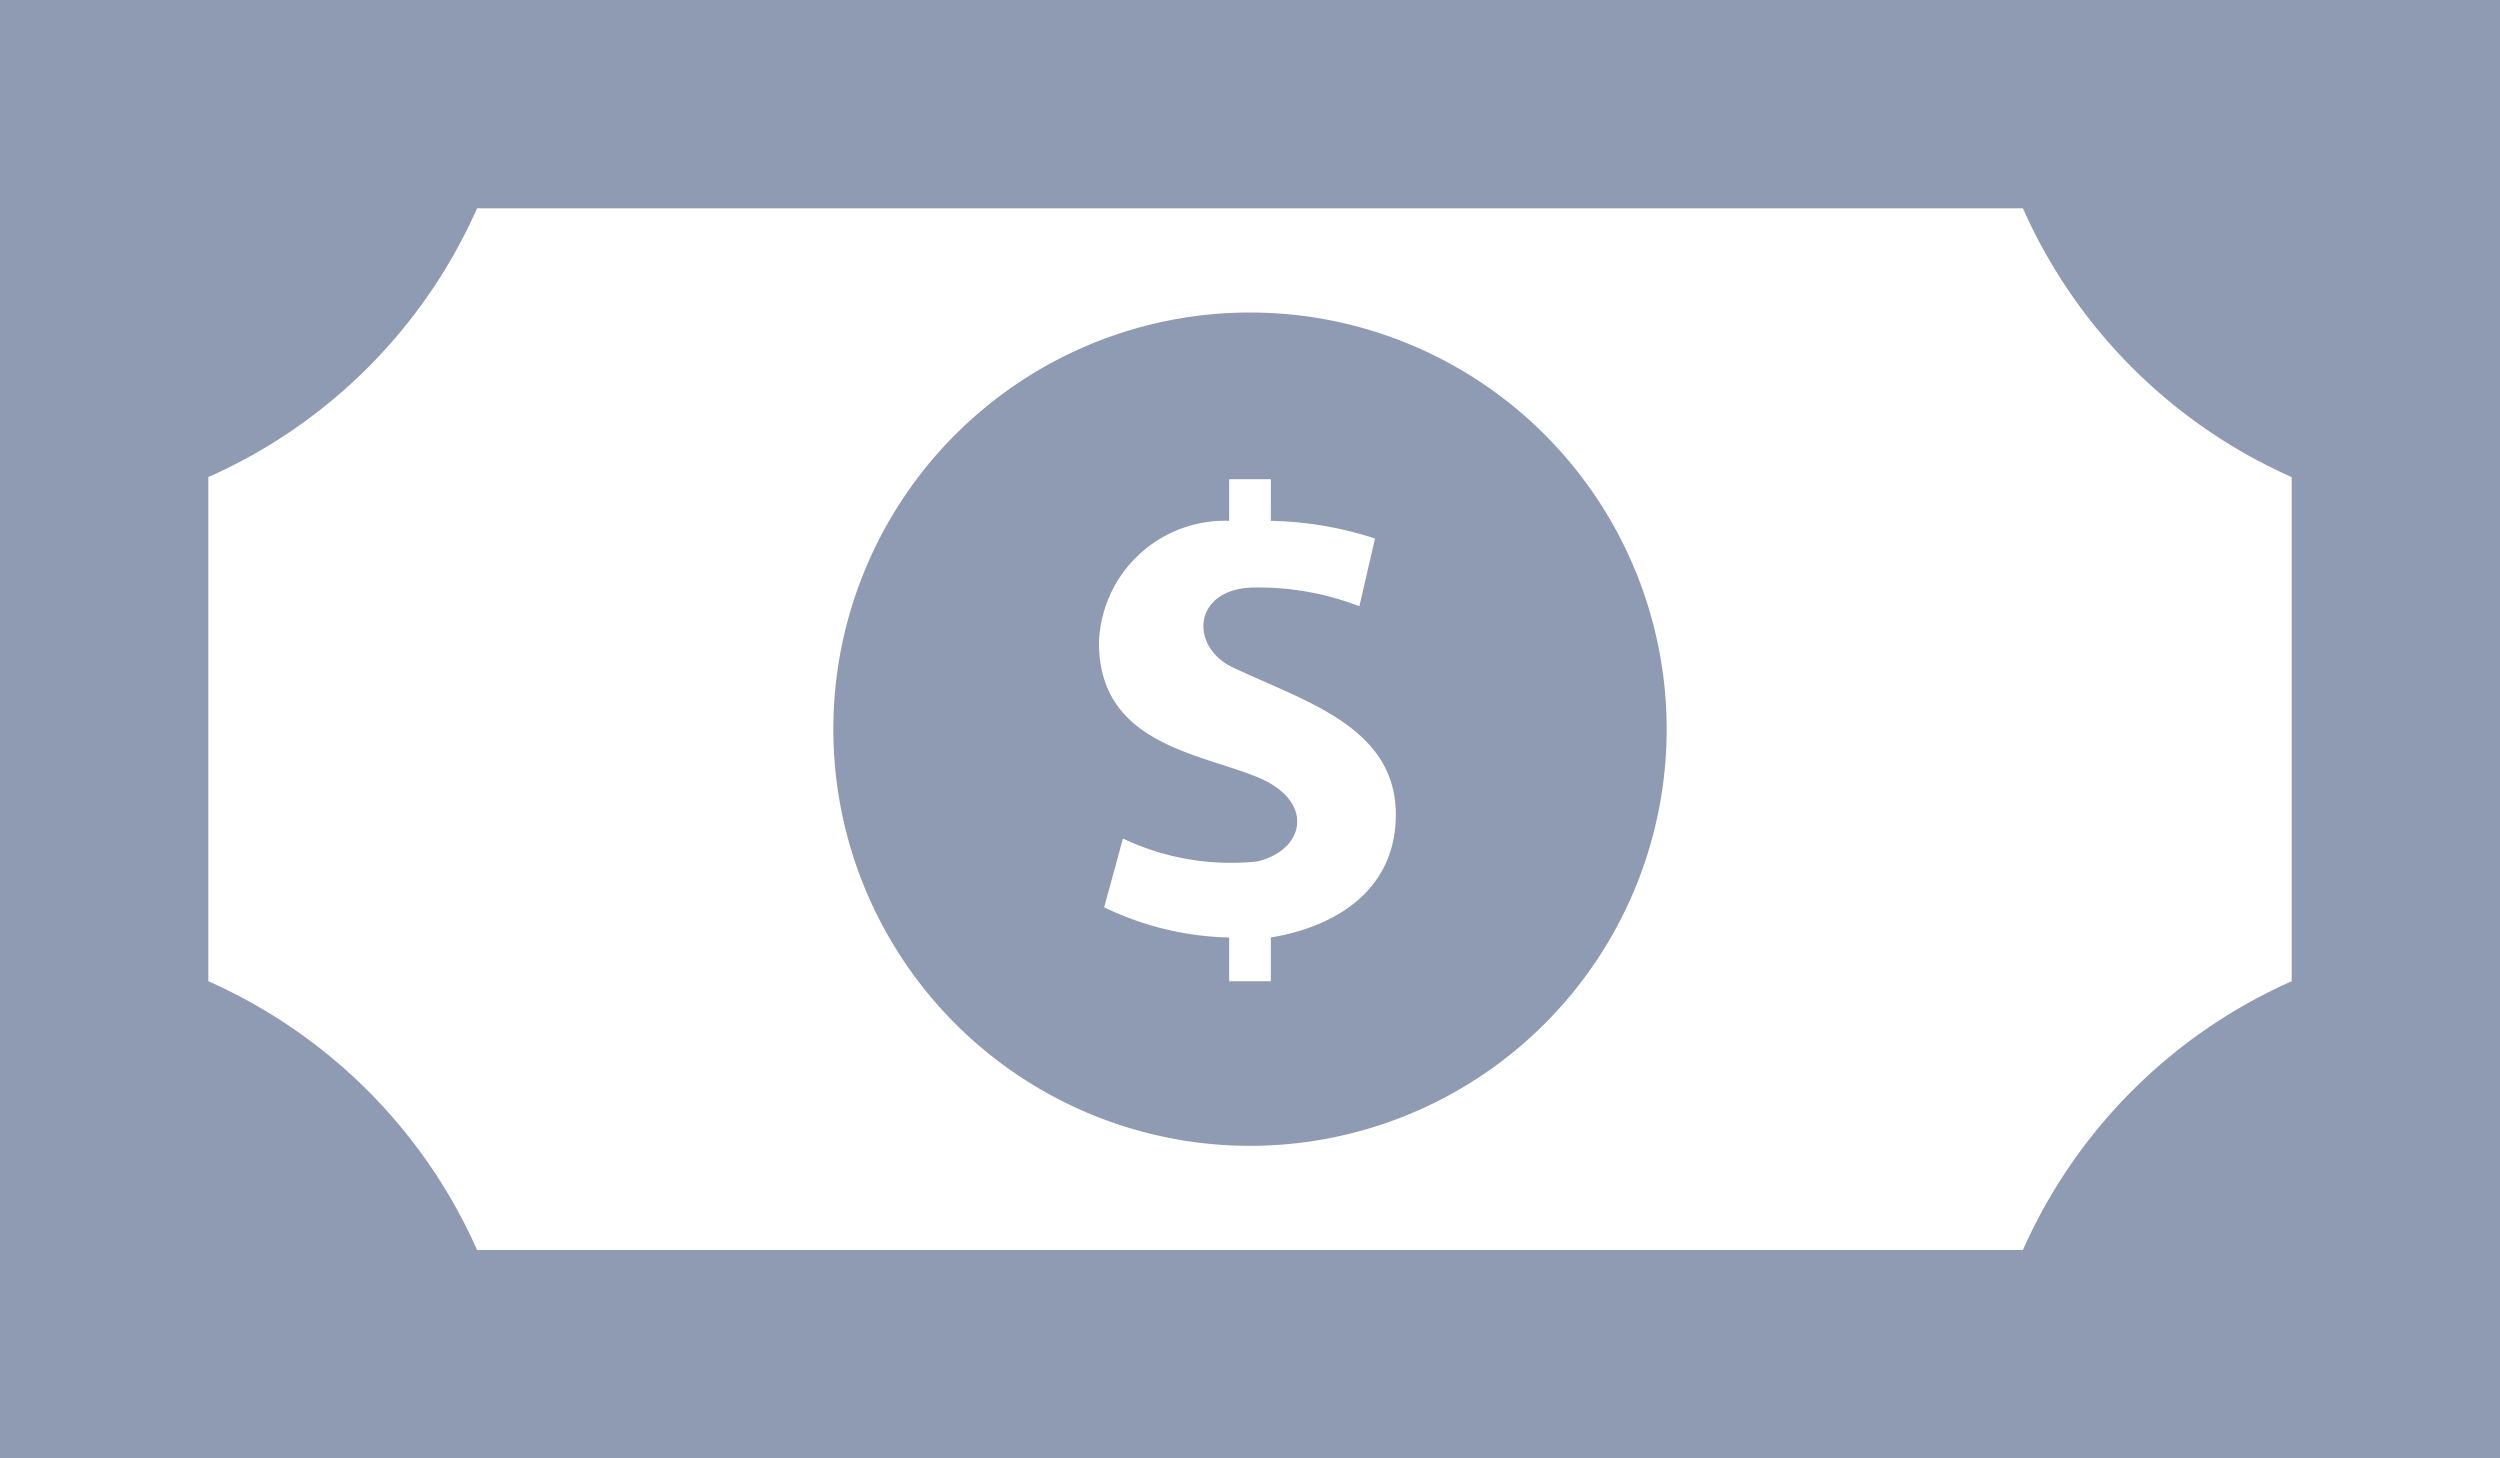 <svg id="payment" xmlns="http://www.w3.org/2000/svg" viewBox="0 0 24 14"><title>default</title><path d="M12,8a4,4,0,1,0,4,4A4,4,0,0,0,12,8Zm.2,6v.42h-.4V14a2.9,2.9,0,0,1-1.2-.29l.18-.66a2.42,2.42,0,0,0,1.29.22c.46-.11.56-.58,0-.81s-1.52-.32-1.52-1.29A1.21,1.21,0,0,1,11.8,10V9.6h.4V10a3.42,3.42,0,0,1,1,.17l-.15.65a2.7,2.7,0,0,0-1-.18c-.59,0-.64.55-.23.76.69.33,1.58.57,1.58,1.42C13.4,13.52,12.86,13.89,12.2,14ZM0,5V19H24V5Zm22,9.42A5.07,5.07,0,0,0,19.42,17H4.58A5.07,5.07,0,0,0,2,14.42V9.58A5.07,5.07,0,0,0,4.58,7H19.42A5.07,5.07,0,0,0,22,9.58Z" transform="translate(0 -5)" style="fill:#8f9bb3"/></svg>